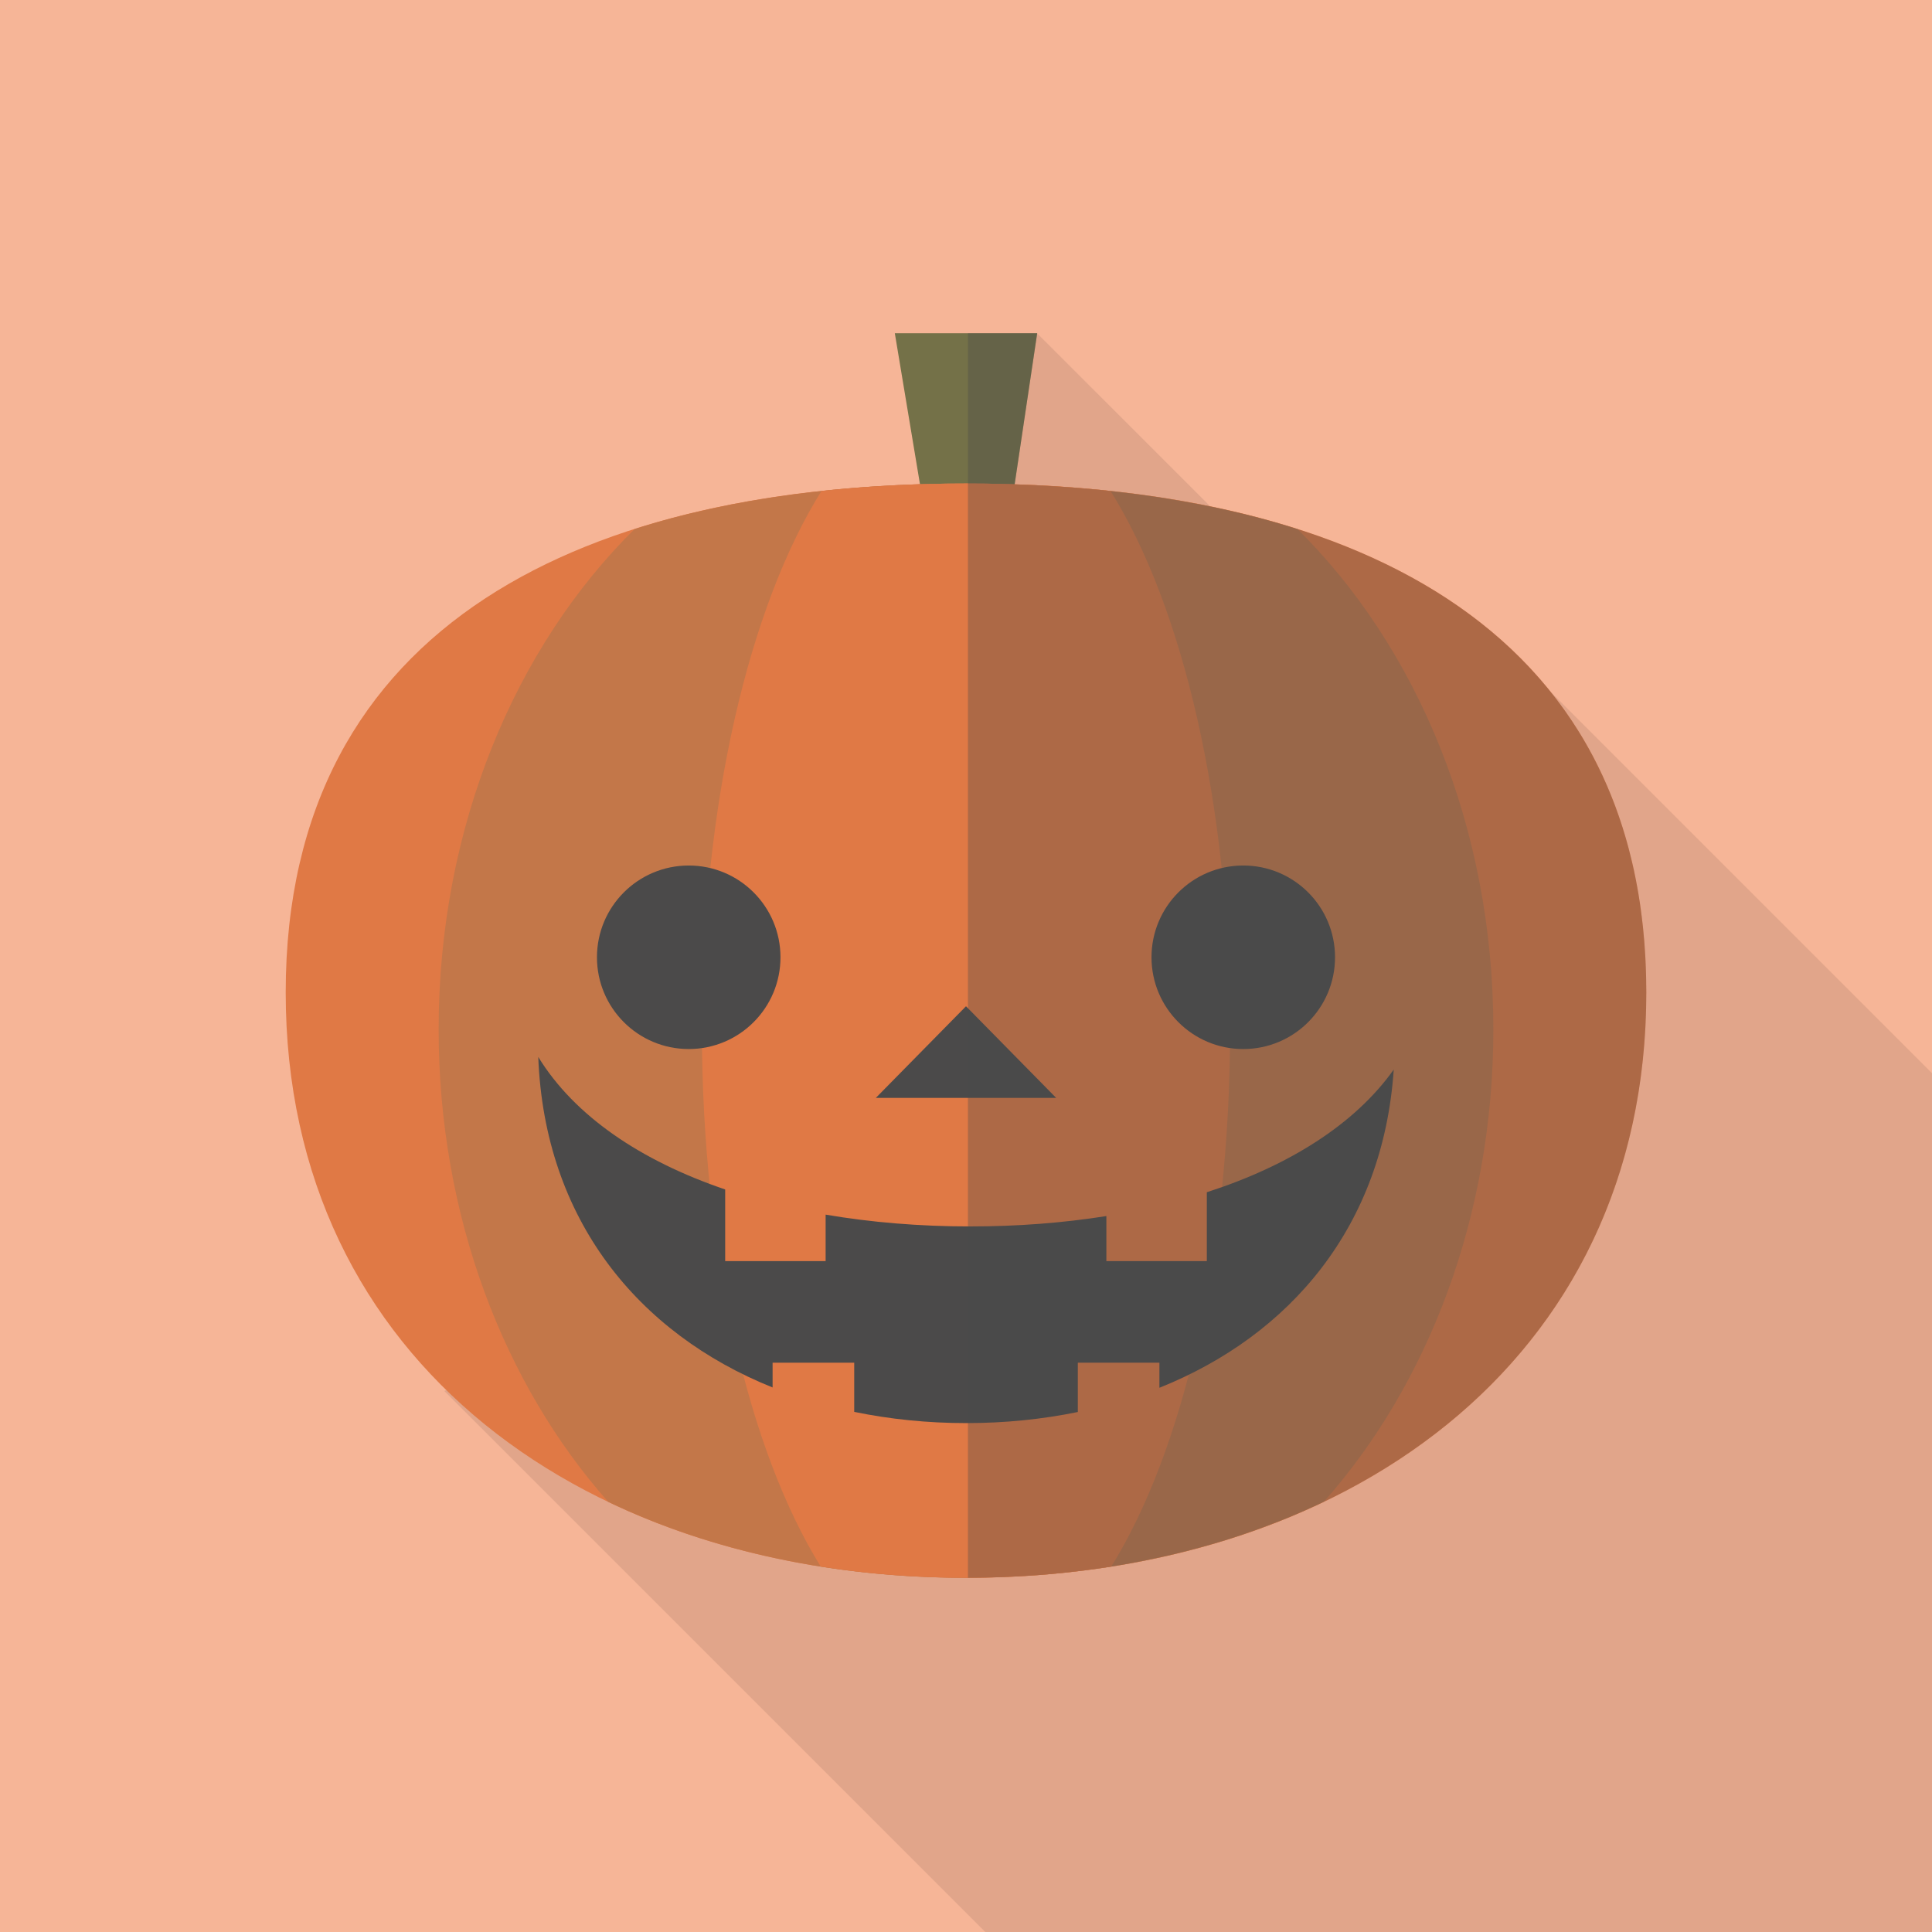 <?xml version="1.0" encoding="iso-8859-1"?>
<!-- Generator: Adobe Illustrator 18.0.0, SVG Export Plug-In . SVG Version: 6.00 Build 0)  -->
<!DOCTYPE svg PUBLIC "-//W3C//DTD SVG 1.1//EN" "http://www.w3.org/Graphics/SVG/1.1/DTD/svg11.dtd">
<svg version="1.1" id="_x33_" xmlns="http://www.w3.org/2000/svg" xmlns:xlink="http://www.w3.org/1999/xlink" x="0px" y="0px"
	 viewBox="0 0 512 512" style="enable-background:new 0 0 512 512;" xml:space="preserve">
<g>
	<rect style="fill:#F6B597;" width="512" height="512"/>
	<polygon style="opacity:0.1;fill:#231815;" points="512,284.415 512,512 261.12,512 117.76,368.64 186.575,332.953 165.53,269.67 
		203.11,218.47 274.84,88.32 374.425,187.852 394.955,167.372 	"/>
	<g>
		<polygon style="fill:#747148;" points="244.82,134.428 237.135,88.31 274.865,88.31 267.88,135.128 		"/>
		<path style="fill:#E07945;" d="M436.285,263.005c0,98.525-80.715,155.127-180.285,155.127
			c-99.568,0-180.285-56.603-180.285-155.127c0-98.528,80.717-134.865,180.285-134.865
			C355.57,128.14,436.285,164.477,436.285,263.005z"/>
		<path style="fill:#C37749;" d="M256,418.133c34.795,0,67.275-6.938,94.825-20.135c27.62-31.15,44.93-75.707,44.93-125.213
			c0-53.555-20.26-101.32-51.915-132.577c-25.995-8.313-55.94-12.068-87.84-12.068s-61.845,3.755-87.84,12.068
			c-31.663,31.258-51.915,79.022-51.915,132.577c0,49.505,17.308,94.06,44.927,125.213C188.725,411.195,221.205,418.133,256,418.133
			z"/>
		<path style="fill:#E07945;" d="M217.695,130.125c-19.07,30.455-31.68,82.955-31.68,142.66c0,59.5,12.52,111.855,31.48,142.357
			c12.41,1.962,25.29,2.99,38.505,2.99c13.215,0,26.095-1.028,38.505-2.99c18.96-30.502,31.475-82.857,31.475-142.357
			c0-59.705-12.605-112.205-31.675-142.66c-12.35-1.332-25.16-1.985-38.305-1.985C242.845,128.14,230.045,128.793,217.695,130.125z"
			/>
		<path style="fill:#4B4A4A;" d="M319.82,315.955v18.255H293.2v-11.942c-11.41,1.818-23.53,2.75-36.095,2.75
			c-13.385,0-26.25-1.073-38.305-3.13v12.322h-26.62v-18.99c-22.35-7.598-39.915-19.452-49.537-35.118
			c1.645,43.065,26.457,73.268,62.102,87.592v-6.56h21.63v13.027c9.47,1.955,19.425,2.975,29.715,2.975
			c10.22,0,20.12-1.008,29.54-2.94v-13.062h21.625v6.64c34.81-13.925,59.32-42.97,62.1-84.333
			C359.03,297.962,341.59,308.93,319.82,315.955z"/>
		<g>
			<path style="fill:#4B4A4A;" d="M206.835,253.687c0,13.43-10.88,24.318-24.315,24.318c-13.43,0-24.32-10.888-24.32-24.318
				c0-13.43,10.89-24.317,24.32-24.317C195.955,229.37,206.835,240.258,206.835,253.687z"/>
			<circle style="fill:#4B4A4A;" cx="329.48" cy="253.687" r="24.32"/>
		</g>
		<polygon style="fill:#4B4A4A;" points="232.1,290.955 256,266.668 279.895,290.955 		"/>
		<path style="opacity:0.34;fill:#4B4A4A;" d="M323.835,134.862c-0.2-0.043-0.405-0.082-0.6-0.128
			c-3.115-0.672-6.275-1.29-9.47-1.857c-0.445-0.08-0.89-0.157-1.325-0.232c-3.375-0.58-6.775-1.115-10.235-1.577
			c-0.03-0.005-0.06-0.007-0.09-0.012c-3.59-0.48-7.215-0.9-10.895-1.257c-0.41-0.04-0.835-0.07-1.25-0.11
			c-3.025-0.28-6.07-0.523-9.14-0.728c-1.005-0.065-2.005-0.125-3.01-0.18c-0.71-0.044-1.415-0.095-2.13-0.132
			c-0.095-0.003-0.195-0.013-0.29-0.018c-1.825-0.09-3.675-0.152-5.525-0.22c-0.33-0.013-0.66-0.033-0.985-0.045l5.975-40.055
			h-18.35v329.813c2.59-0.005,5.16-0.058,7.725-0.138c0.495-0.015,0.985-0.023,1.465-0.04c0.31-0.015,0.61-0.035,0.915-0.05
			c2.195-0.087,4.37-0.207,6.545-0.352c0.56-0.04,1.13-0.068,1.69-0.107c2.595-0.193,5.165-0.433,7.725-0.705
			c0.835-0.087,1.665-0.19,2.5-0.288c1.84-0.215,3.675-0.453,5.49-0.705c0.905-0.13,1.81-0.252,2.71-0.39
			c2.365-0.36,4.715-0.75,7.05-1.183c0.965-0.18,1.925-0.382,2.89-0.575c1.505-0.295,3.005-0.605,4.495-0.935
			c1.145-0.252,2.285-0.507,3.425-0.778c1.415-0.337,2.825-0.695,4.225-1.06c1.865-0.482,3.72-0.993,5.555-1.52
			c1.15-0.335,2.31-0.665,3.46-1.017c1.31-0.405,2.615-0.823,3.91-1.252c0.94-0.31,1.87-0.633,2.805-0.958
			c2.5-0.865,4.965-1.775,7.4-2.732c0.64-0.253,1.295-0.495,1.935-0.755c1.37-0.555,2.725-1.133,4.075-1.72
			c0.755-0.328,1.51-0.663,2.26-0.998c1.36-0.607,2.71-1.222,4.045-1.86c0.005-0.003,0.015-0.005,0.015-0.005v-0.003
			c51.285-24.572,85.46-70.903,85.46-134.992C436.285,188.228,389.775,149.298,323.835,134.862z"/>
	</g>
</g>
</svg>
